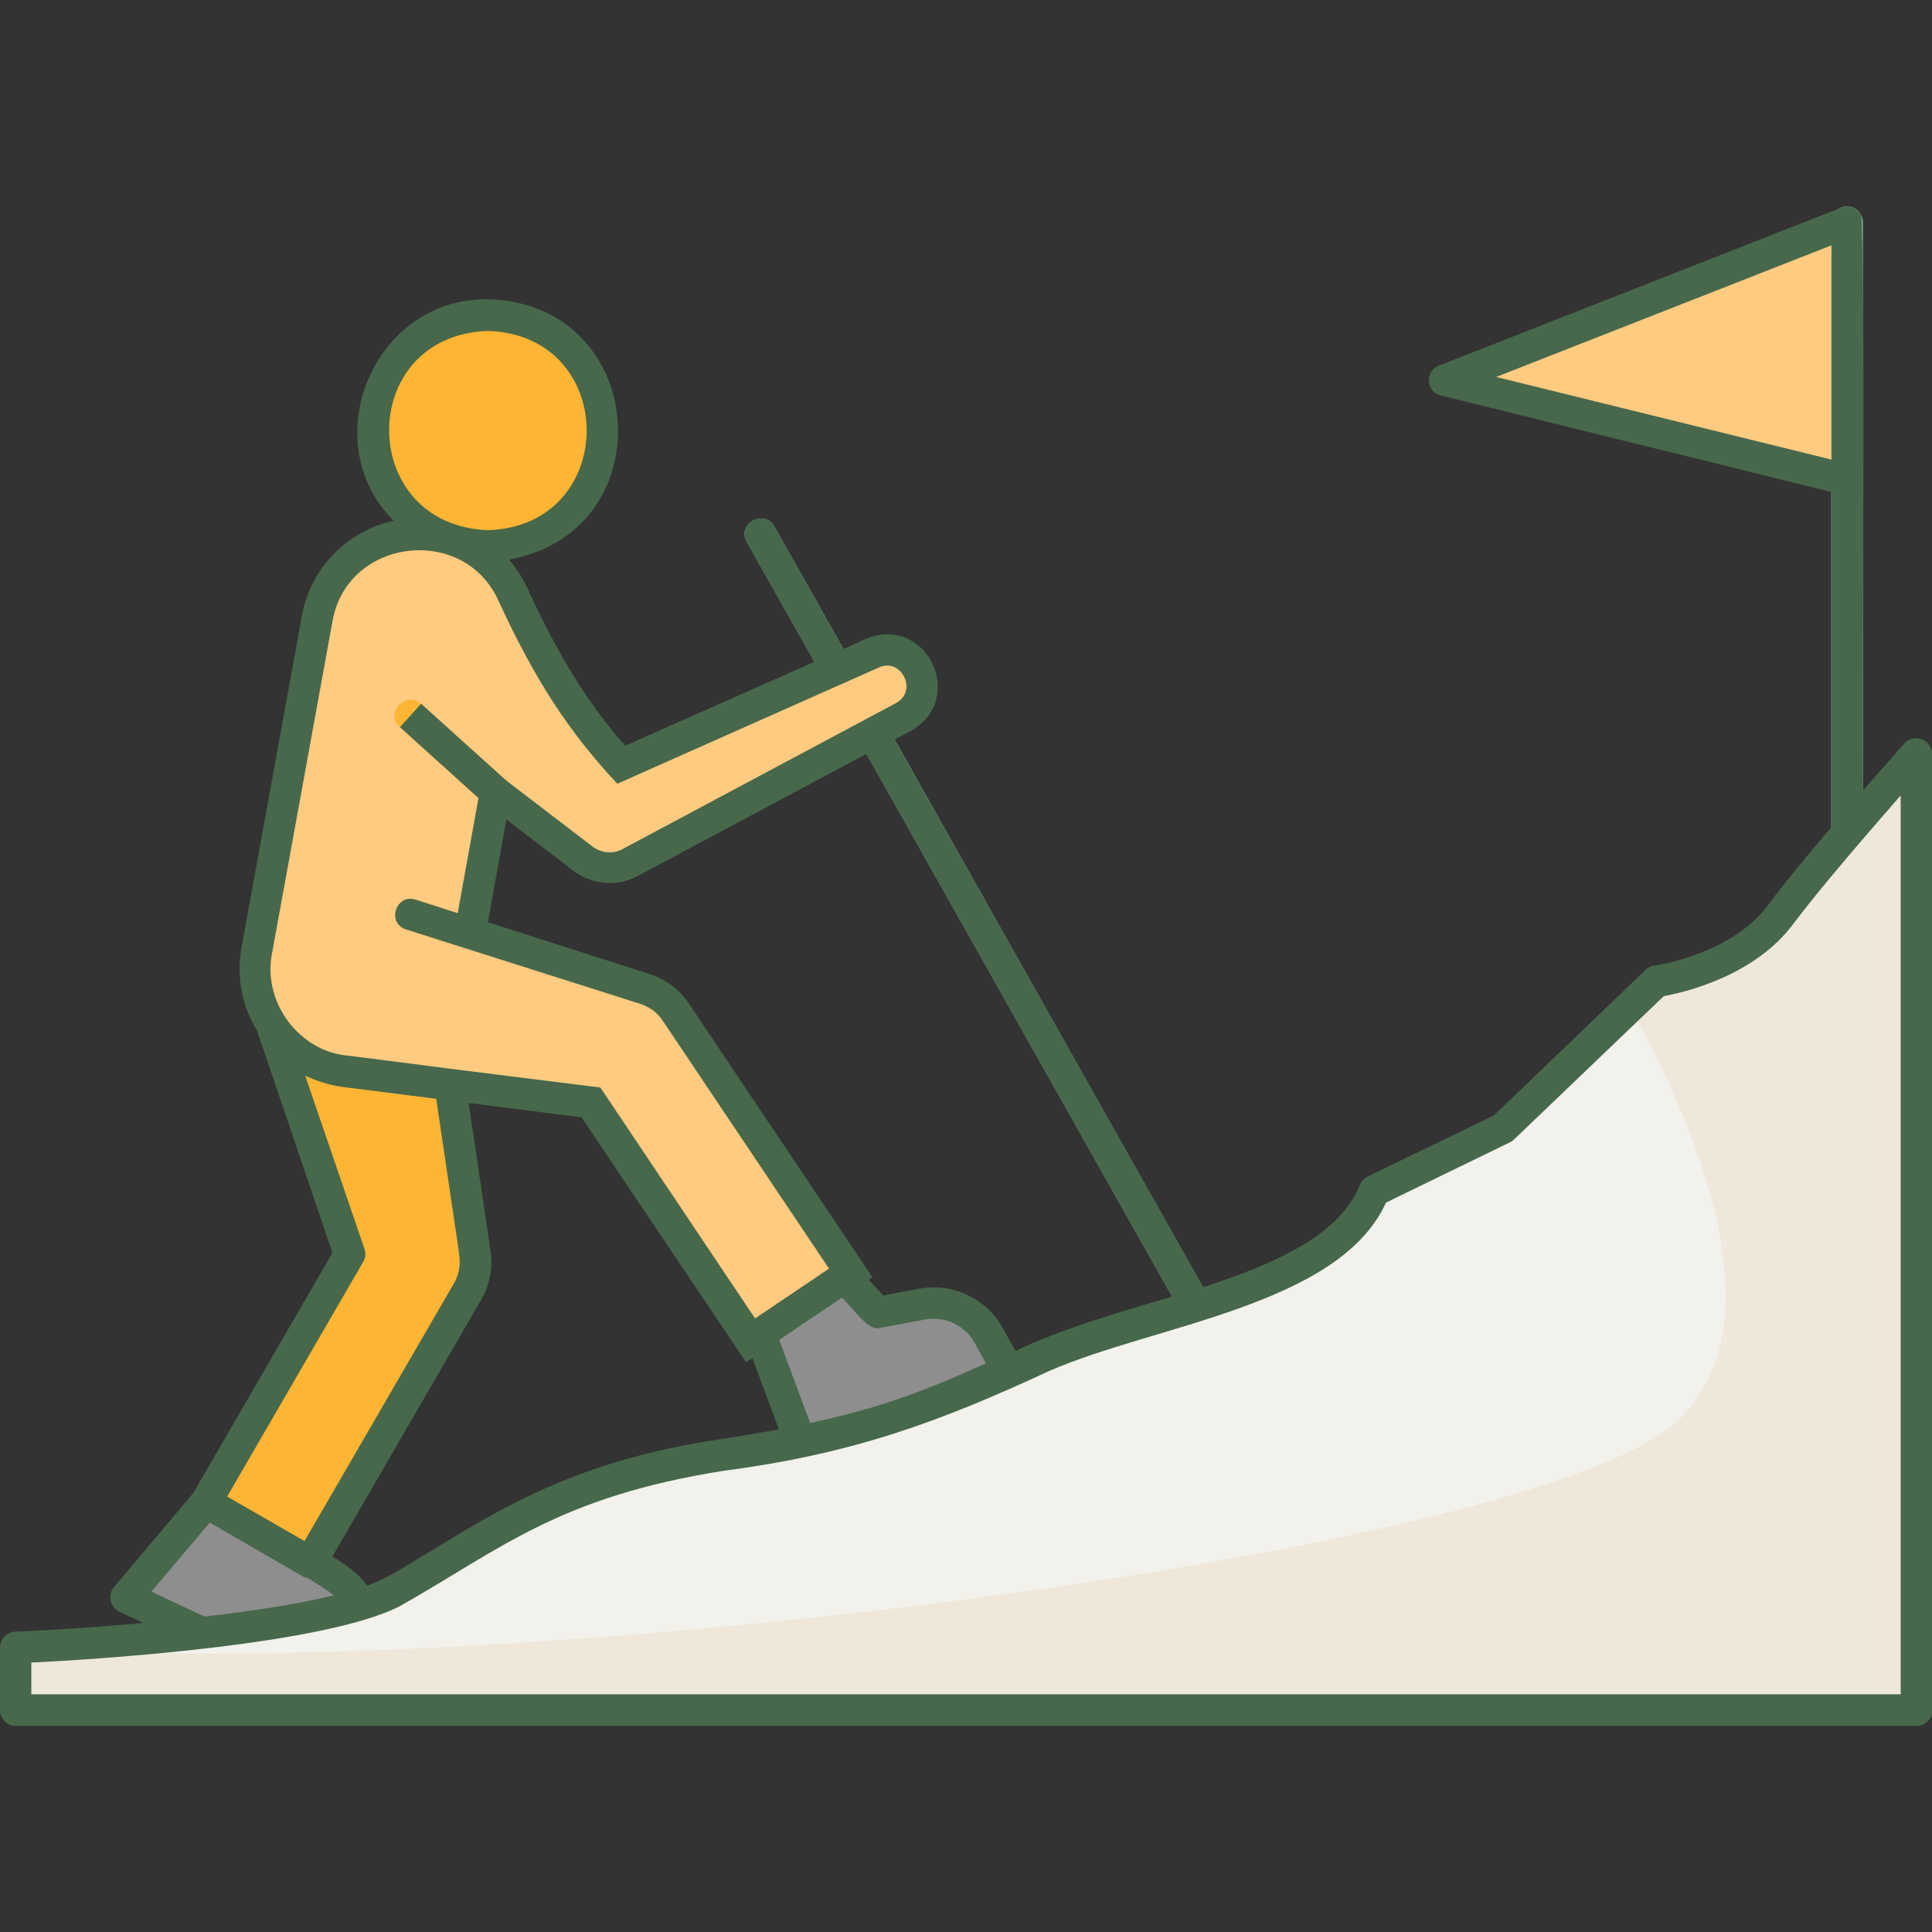 <svg id="Layer_1" enable-background="new 0 0 512 512" viewBox="0 0 512 512" xmlns="http://www.w3.org/2000/svg"><rect x="0" y="0" width="512" height="512" fill="#333333" stroke="none"/><g><g><path d="m243.6 177.8c-2.1-4.8-7.7-6.9-12.4-4.8l-66.5 29.6c-12.3-13.2-21.3-28.8-28.8-45.2-3.6-7.8-10.8-13.9-20-15.5-14.9-2.7-29.2 7.2-31.9 22.1l-16 87.9c-3 15.7 8.7 31.3 24.9 32.2v.1c15.2 1.9 48.3 6.1 63.7 8l42.3 63 26.5-17.8-46.3-69c-1.9-2.8-4.8-5.1-8.3-6.2l-1.6-.5-44.7-14.3 6.8-37.5 21.8 16.6c3.7 3.4 9 4.6 13.8 2.1 0 0 72.5-38.6 72.5-38.6 4.3-2.4 6.2-7.7 4.2-12.2z" fill="#ffcb80"/></g><g><path d="m266.8 363.6.2-.1-5-9.6c-3.5-6.3-10.6-9.6-17.6-8.3l-11.8 2.2-8.9-9.3-22.3 15 10.6 28.5c13.6.5 42.9-8.7 54.8-18.4z" fill="#8e8e8e"/></g><g><path d="m95.5 425.2c-2.1-5-8.7-8.5-13-11.3l-.2.3c-6.9-4-20.8-12-27.7-16l-21.2 25.2 19.9 9.4c0-.1 22.7 8.2 42.2-7.6z" fill="#8e8e8e"/></g><g><path d="m507.8 199.7v253.4h-503.6v-16.6s79.2-3.2 100.4-15c21.2-11.7 41.5-29.2 86.4-36 44.9-6.7 55.9-13.5 85.5-26.2 29.5-12.7 77.1-17.5 87.6-43.8l34.1-16.5c5.1-4.9 36.4-34.8 40.7-39 0 0 21.9-2.9 32.9-17.6 9.8-13 26.8-32.3 36-42.7z" fill="#f2f1eb"/></g><g><path d="m124 342.2c-.3.4-41.5 71.6-41.7 72-6.9-4-20.8-12-27.7-16l38.1-65.7-20.8-60.8c4.4 6.8 12.3 12 20.9 12.4v.1l26.5 3.3 6.4 42.9c.8 4.1.3 8.4-1.7 11.8z" fill="#ffb534"/></g><g><path d="m159.8 114.1c-1.2 40.4-59.9 40.4-61.1 0 1.3-40.4 59.9-40.4 61.1 0z" fill="#ffb534"/></g><g><g><path d="m316.8 350.3c-1.5 0-2.9-.8-3.6-2.1l-85.5-151.8c-1.1-2-.4-4.6 1.6-5.7s4.6-.4 5.7 1.6l85.4 151.7c1.6 2.7-.5 6.3-3.6 6.3z" fill="#88ab8e"/></g></g><g><g><path d="m221.7 181.5c-1.5 0-2.9-.8-3.6-2.1l-20.2-35.8c-2.7-4.8 4.6-8.8 7.3-4.1 0 0 20.2 35.8 20.2 35.8 1.5 2.6-.6 6.2-3.7 6.2z" fill="#88ab8e"/></g></g><g><g><path d="m125.8 243.4-15.7-5c-5.2-1.6-7.7 6.3-2.5 7.9.3 0 17.3 5.7 17 5.2 4.5.2 5.7-6.8 1.2-8.1z" fill="#ffb534"/></g><g><path d="m134.1 206.8-22.6-20.3c-4-3.6-9.6 2.5-5.6 6.2 0 0 22.6 20.3 22.6 20.3 4.1 3.7 9.7-2.5 5.6-6.2z" fill="#ffb534"/></g></g><g><path d="m489.5 58.9-106.7 41.9 106.7 26.4z" fill="#ffcb80"/></g><g><g><g><path d="m489.5 224.9c-2.3 0-4.2-1.9-4.2-4.2v-161.8c0-2.3 1.9-4.2 4.2-4.2s4.2 1.9 4.2 4.2v161.8c0 2.3-1.9 4.2-4.2 4.2z" fill="#88ab8e"/></g></g></g><g><path d="m507.8 201.9v251.3h-503.6v-16.6c131.2 9.6 401.5-24.7 440-59.7 29.5-26.8 2.1-84.6-12.3-110l7.1-6.8s21.9-2.9 32.9-17.6c8.2-11 24.2-29.2 31.8-37.9z" fill="#eee7da"/></g><g><path d="m509.3 195.9c-1.6-.6-3.4-.2-4.6 1.1-.4.5-5 5.6-11 12.5-.4-38.3.8-114.5-.4-152.4-1-1.9-3.3-2.8-5.3-2.1 0 0-106.7 41.9-106.7 41.9-3.7 1.3-3.4 7.1.5 7.9 0 0 103.6 25.6 103.6 25.6v88.7c-6.2 7.3-12.6 15-16.9 20.8-9.7 13.1-29.9 16-30.1 16-.9.1-1.7.5-2.3 1.1l-40.2 38.6-33.5 16.2c-.9.5-1.7 1.2-2 2.2-5.4 13.4-22.5 20.9-41.5 27.1l-81.9-145.1 4.4-2.3c15-8.6 4.1-31-11.9-24.4 0 0-6 2.7-6 2.7l-18.3-32.5c-1.1-2-3.7-2.7-5.7-1.6s-2.7 3.7-1.6 5.7l17.9 31.8-50.1 22.2c-9.5-10.6-17.8-23.9-26-41.9-1.3-2.7-2.9-5.2-4.8-7.4 41.6-7.6 37-68-5.6-69-30.2-.4-46.1 37.5-25 58.7-12.1 2.7-22 12.3-24.3 25.2l-16 87.9c-1.4 7.7.1 15.5 4.1 22l20 58.9-36.9 63.7-21 24.9c-1.8 2-1 5.4 1.4 6.5 0 0 6.4 3 6.4 3-18.6 1.7-33.7 2.3-34 2.3-2.2.1-4 1.9-4 4.2v16.6c0 2.3 1.9 4.2 4.2 4.2h503.7c2.3 0 4.2-1.9 4.2-4.2v-253.4c-.1-1.8-1.2-3.3-2.8-3.9zm-112.8-96 88.9-34.9v56.8zm-85.9 243.7c-14.5 4.3-28.8 8.4-41.5 14.4l-3.4-6.1c-4.3-7.8-13.2-12-22-10.4l-9.6 1.8-3.9-4.1 1-.7-48.6-72.5c-2.4-3.7-6.2-6.5-10.5-7.9l-42.8-13.7 4.9-27.2 16.4 12.5c5 4.5 12.3 5.7 18.3 2.5 0 0 60.7-32.4 60.7-32.4zm-95.9 33.5-8.2-22c3.8-2.6 12.9-8.7 16.6-11.2 3.3 3 6.9 9 10.2 8 0 0 11.8-2.2 11.8-2.2 5.3-1 10.6 1.5 13.2 6.2l3 5.4c-15 6.7-26.5 11.5-46.6 15.8zm-117.4 43.1c-2.2-3.2-5.9-5.7-9.2-7.7l39.5-68.2c2.2-3.9 3.1-8.4 2.4-12.8l-5.8-39.2 29.9 3.8 43.6 64.9 1.7-1.1 7 18.9c-4.9.9-10.1 1.8-16.1 2.7-36.9 5.5-57.4 18.1-75.4 29.1-6.1 3.5-11 7.2-17.6 9.6zm32-332.5c34.9 1.1 34.9 51.7 0 52.8-34.8-1.3-35-51.6 0-52.8zm-57.2 164.9 16-87.9c3.8-22.1 34.8-25.9 44-5.5 9.8 21.3 18.8 34.9 31.5 48.5l69.3-30.8c6-2.7 10.4 6.2 4.6 9.4 0 0-72.5 38.7-72.5 38.7-2.5 1.4-5.6 1.1-7.9-.6l-23-17.6-22.5-20.3-5.6 6.2 20.8 18.8-5.5 30.5-11.2-3.6c-5.2-1.6-7.7 6.2-2.5 7.9 0 0 15.7 5 15.7 5l44.7 14.2 1.6.5c2.5.8 4.7 2.4 6.1 4.6l44 65.6-.6.4-19 12.8-41-61.2s-39.1-4.9-39.2-4.9c-4.7-.6-24.7-3.2-29-3.7-12.5-1.9-21.3-14.7-18.8-27zm24.5 78.4-15.7-45.9c2.7 1.2 5.5 2.2 8.4 2.7.4.1.7.1 1.1.2 0 0 25.2 3.2 25.2 3.2l5.9 39.8.2 1.7c.4 2.6-.1 5.2-1.4 7.4l-39.6 68.3-20.5-11.8 36-62.1c.7-1.1.8-2.3.4-3.5zm-56.5 90.8 15.5-18.3 24.7 14.3c.4.2.9.4 1.3.4 1.1.7 6 3.7 6.8 4.6-9.7 2.4-22 4.2-34.2 5.6zm463.6 27.2h-495.4v-8.4c16.6-.8 79-4.7 98.3-15.3 26.5-15.1 41.7-28.6 85-35.5 34.4-4.5 57.2-12.9 86.5-26.5 27.9-12.2 76.8-17.3 89.2-44.6l32.7-15.9c.4-.2.7-.4 1.1-.7l39.8-38.1c5.3-1 23.9-5.2 34.3-19.1 7.1-9.5 20.3-24.7 28.5-34.1z" fill="#47684b"/></g></g></svg>